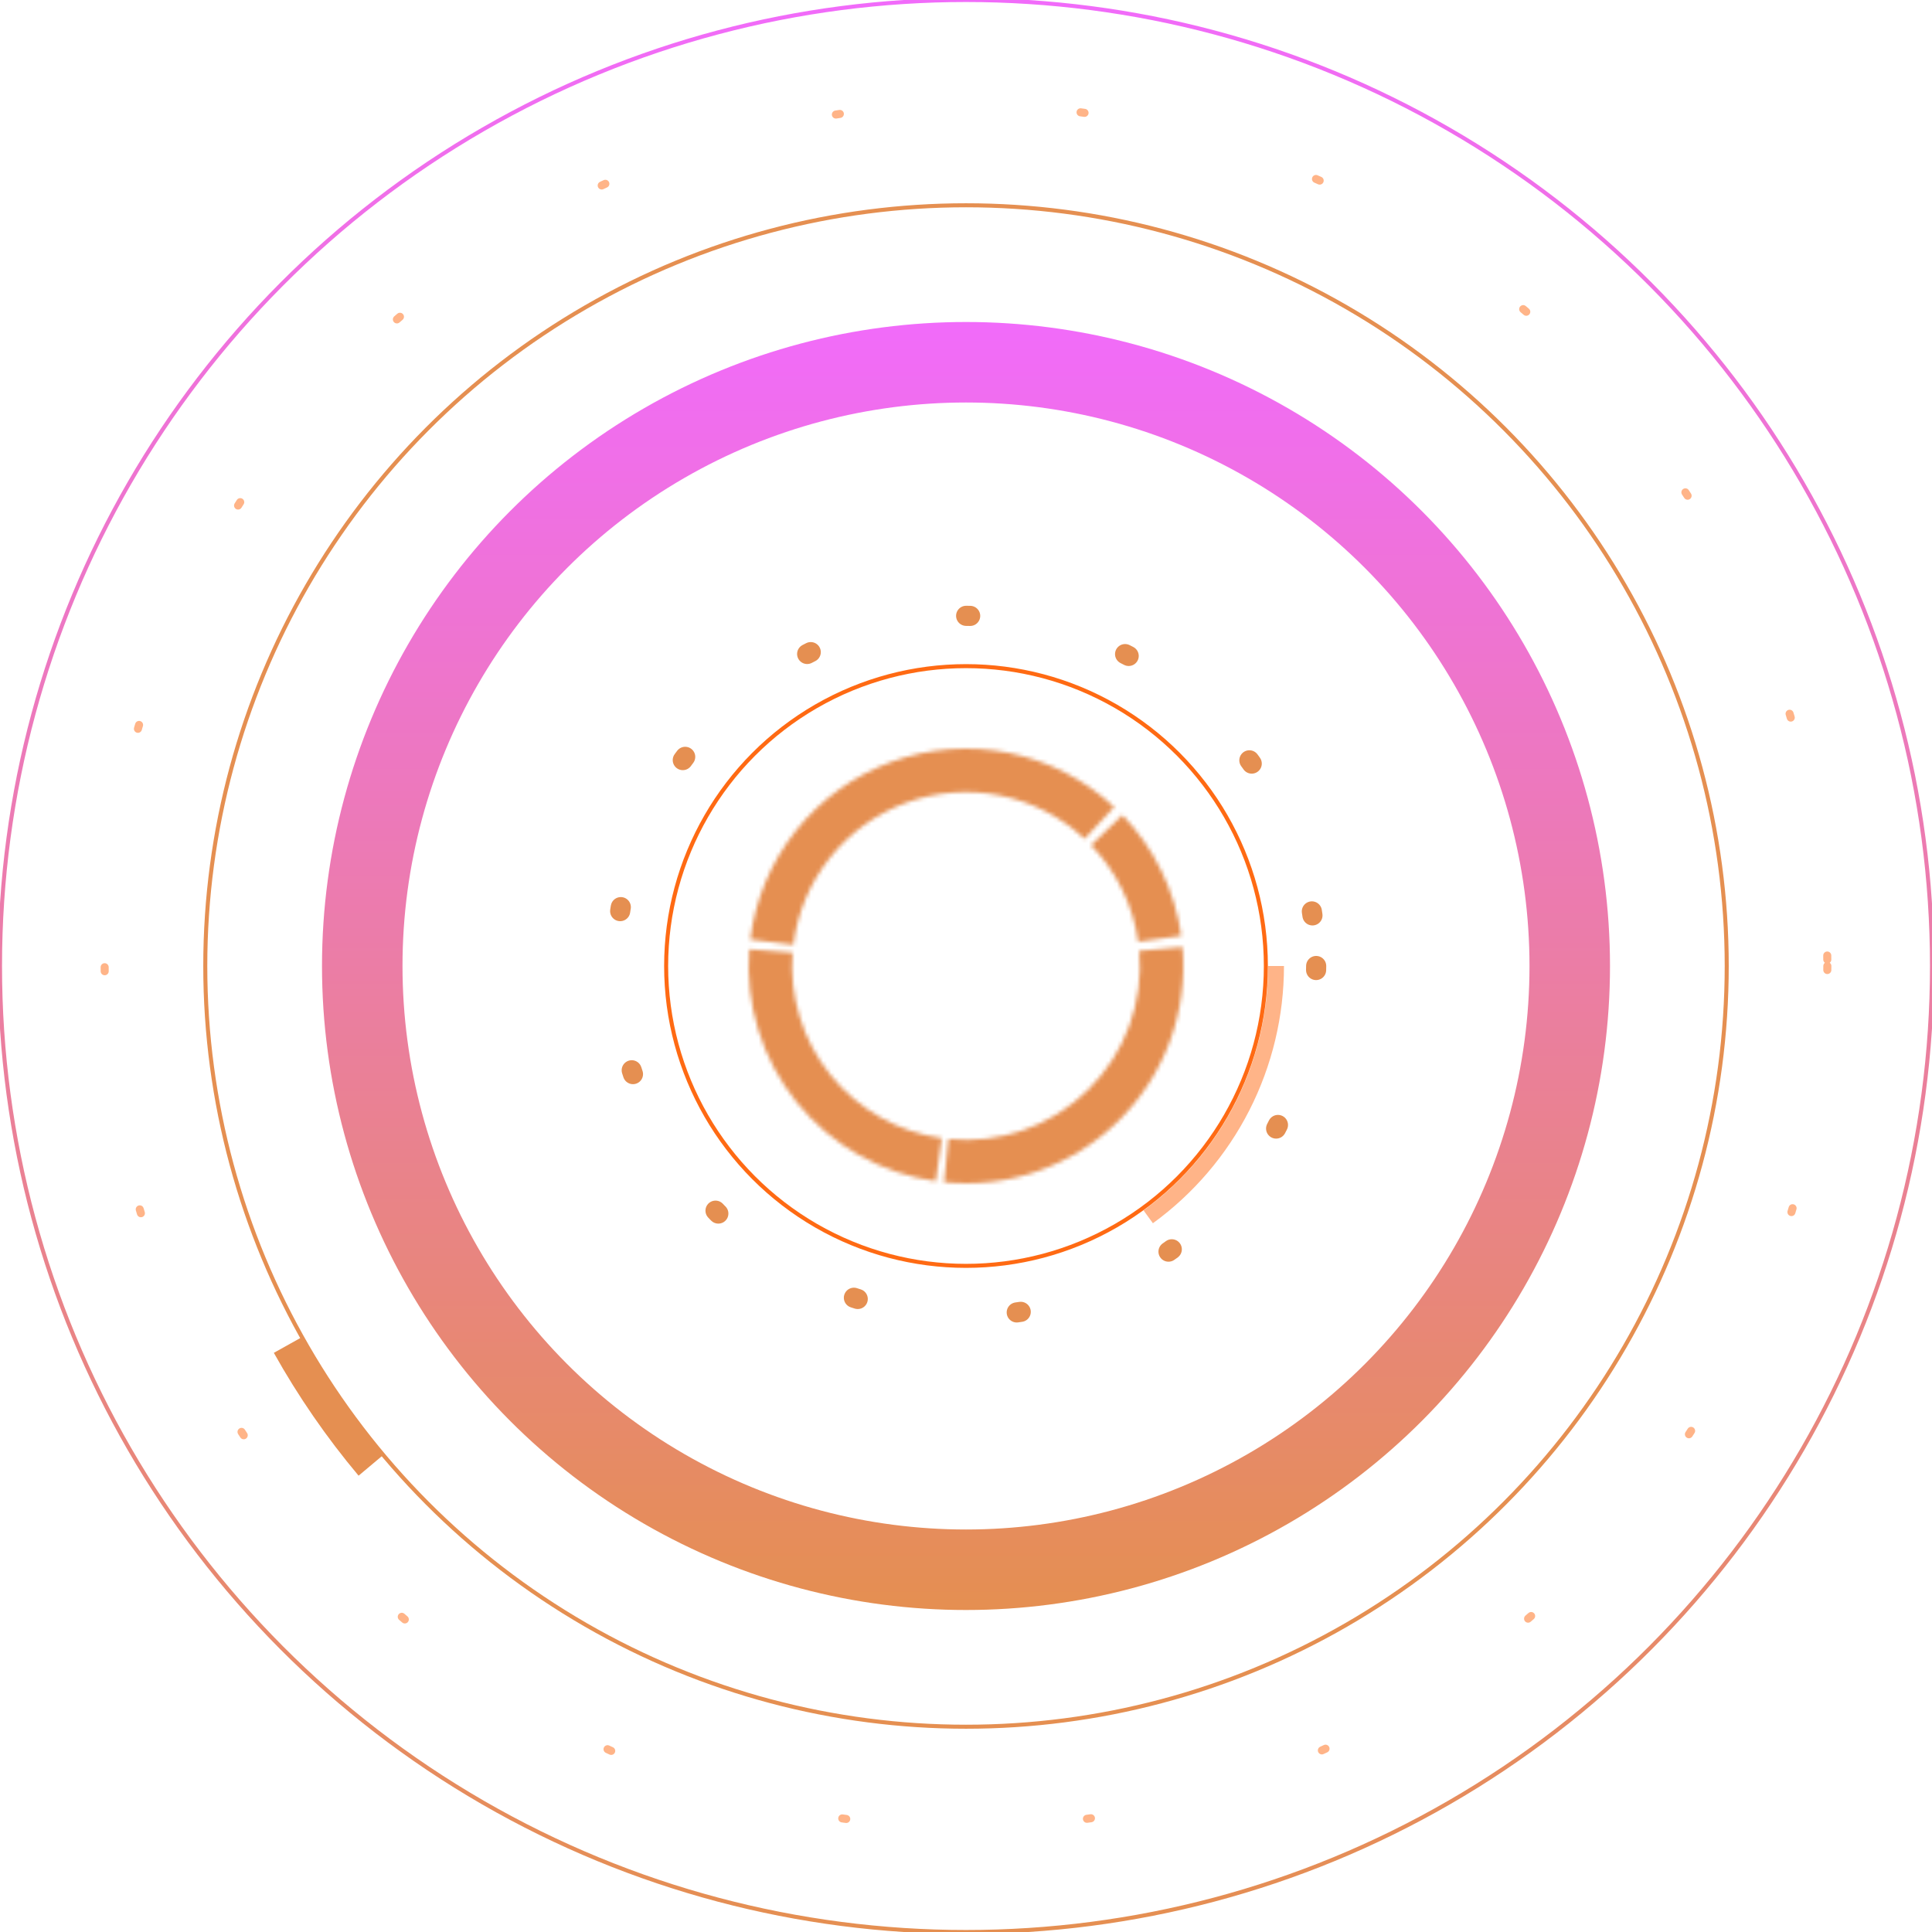 <svg width="480" height="480" viewBox="0 0 480 480" fill="none" xmlns="http://www.w3.org/2000/svg">
<circle cx="240" cy="240" r="150" stroke="url(#paint0_linear_450_9)" stroke-width="20"/>
<path d="M319 240C319 252.467 316.049 264.757 310.39 275.865C304.73 286.973 296.521 296.584 286.435 303.912L284.113 300.717C293.695 293.755 301.493 284.625 306.87 274.072C312.247 263.519 315.05 251.844 315.05 240H319Z" fill="#FF6A13" fill-opacity="0.5"/>
<mask id="path-3-inside-1_450_9" fill="white">
<path d="M293.795 235.294C294.487 243.212 293.423 251.186 290.679 258.646C287.934 266.106 283.576 272.868 277.916 278.449C272.256 284.031 265.434 288.294 257.937 290.934C250.439 293.574 242.451 294.527 234.543 293.724L235.634 282.979C241.961 283.621 248.351 282.859 254.349 280.747C260.347 278.635 265.805 275.225 270.333 270.76C274.861 266.294 278.347 260.885 280.543 254.917C282.739 248.949 283.59 242.57 283.036 236.235L293.795 235.294Z"/>
</mask>
<path d="M293.795 235.294C294.487 243.212 293.423 251.186 290.679 258.646C287.934 266.106 283.576 272.868 277.916 278.449C272.256 284.031 265.434 288.294 257.937 290.934C250.439 293.574 242.451 294.527 234.543 293.724L235.634 282.979C241.961 283.621 248.351 282.859 254.349 280.747C260.347 278.635 265.805 275.225 270.333 270.76C274.861 266.294 278.347 260.885 280.543 254.917C282.739 248.949 283.59 242.57 283.036 236.235L293.795 235.294Z" stroke="#E58F51" stroke-width="28" mask="url(#path-3-inside-1_450_9)"/>
<mask id="path-4-inside-2_450_9" fill="white">
<path d="M232.485 293.474C218.884 291.563 206.522 284.541 197.916 273.837C189.31 263.133 185.105 249.551 186.159 235.857L196.927 236.686C196.084 247.641 199.448 258.506 206.333 267.069C213.218 275.632 223.107 281.25 233.988 282.78L232.485 293.474Z"/>
</mask>
<path d="M232.485 293.474C218.884 291.563 206.522 284.541 197.916 273.837C189.31 263.133 185.105 249.551 186.159 235.857L196.927 236.686C196.084 247.641 199.448 258.506 206.333 267.069C213.218 275.632 223.107 281.25 233.988 282.78L232.485 293.474Z" stroke="#E58F51" stroke-width="28" mask="url(#path-4-inside-2_450_9)"/>
<mask id="path-5-inside-3_450_9" fill="white">
<path d="M186.403 233.419C187.616 223.534 191.54 214.178 197.739 206.384C203.939 198.59 212.173 192.663 221.531 189.257C230.889 185.85 241.007 185.099 250.766 187.084C260.525 189.07 269.545 193.715 276.828 200.507L269.462 208.406C263.636 202.972 256.42 199.256 248.613 197.667C240.806 196.079 232.711 196.68 225.225 199.405C217.738 202.13 211.151 206.872 206.191 213.107C201.232 219.342 198.093 226.828 197.122 234.735L186.403 233.419Z"/>
</mask>
<path d="M186.403 233.419C187.616 223.534 191.54 214.178 197.739 206.384C203.939 198.59 212.173 192.663 221.531 189.257C230.889 185.85 241.007 185.099 250.766 187.084C260.525 189.07 269.545 193.715 276.828 200.507L269.462 208.406C263.636 202.972 256.42 199.256 248.613 197.667C240.806 196.079 232.711 196.68 225.225 199.405C217.738 202.13 211.151 206.872 206.191 213.107C201.232 219.342 198.093 226.828 197.122 234.735L186.403 233.419Z" stroke="#E58F51" stroke-width="28" mask="url(#path-5-inside-3_450_9)"/>
<mask id="path-6-inside-4_450_9" fill="white">
<path d="M278.844 202.488C286.766 210.692 291.887 221.192 293.474 232.485L282.78 233.988C281.51 224.954 277.413 216.553 271.075 209.991L278.844 202.488Z"/>
</mask>
<path d="M278.844 202.488C286.766 210.692 291.887 221.192 293.474 232.485L282.78 233.988C281.51 224.954 277.413 216.553 271.075 209.991L278.844 202.488Z" stroke="#E58F51" stroke-width="28" mask="url(#path-6-inside-4_450_9)"/>
<circle cx="240" cy="240" r="74.5" stroke="#FF6A13"/>
<circle cx="240" cy="240" r="87" stroke="#E58F51" stroke-width="5" stroke-linecap="round" stroke-linejoin="round" stroke-dasharray="1 40"/>
<circle cx="240" cy="240" r="214" stroke="#FF6A13" stroke-opacity="0.5" stroke-width="2" stroke-linecap="round" stroke-linejoin="round" stroke-dasharray="1 60"/>
<circle cx="240" cy="240" r="189" stroke="#E58F51" stroke-linecap="round" stroke-linejoin="round"/>
<path d="M89.089 366.629C81.127 357.14 74.078 346.921 68.034 336.108L74.913 332.264C80.714 342.644 87.482 352.455 95.126 361.564L89.089 366.629Z" fill="#E58F51"/>
<circle cx="240" cy="240" r="240" stroke="url(#paint1_linear_450_9)" stroke-linecap="round" stroke-linejoin="round"/>
<defs>
<linearGradient id="paint0_linear_450_9" x1="240" y1="80" x2="240" y2="400" gradientUnits="userSpaceOnUse">
<stop stop-color="#F16BFA"/>
<stop offset="1" stop-color="#E58F51"/>
</linearGradient>
<linearGradient id="paint1_linear_450_9" x1="240" y1="0" x2="240" y2="480" gradientUnits="userSpaceOnUse">
<stop stop-color="#F16BFA"/>
<stop offset="1" stop-color="#E58F51"/>
</linearGradient>
</defs>
</svg>
